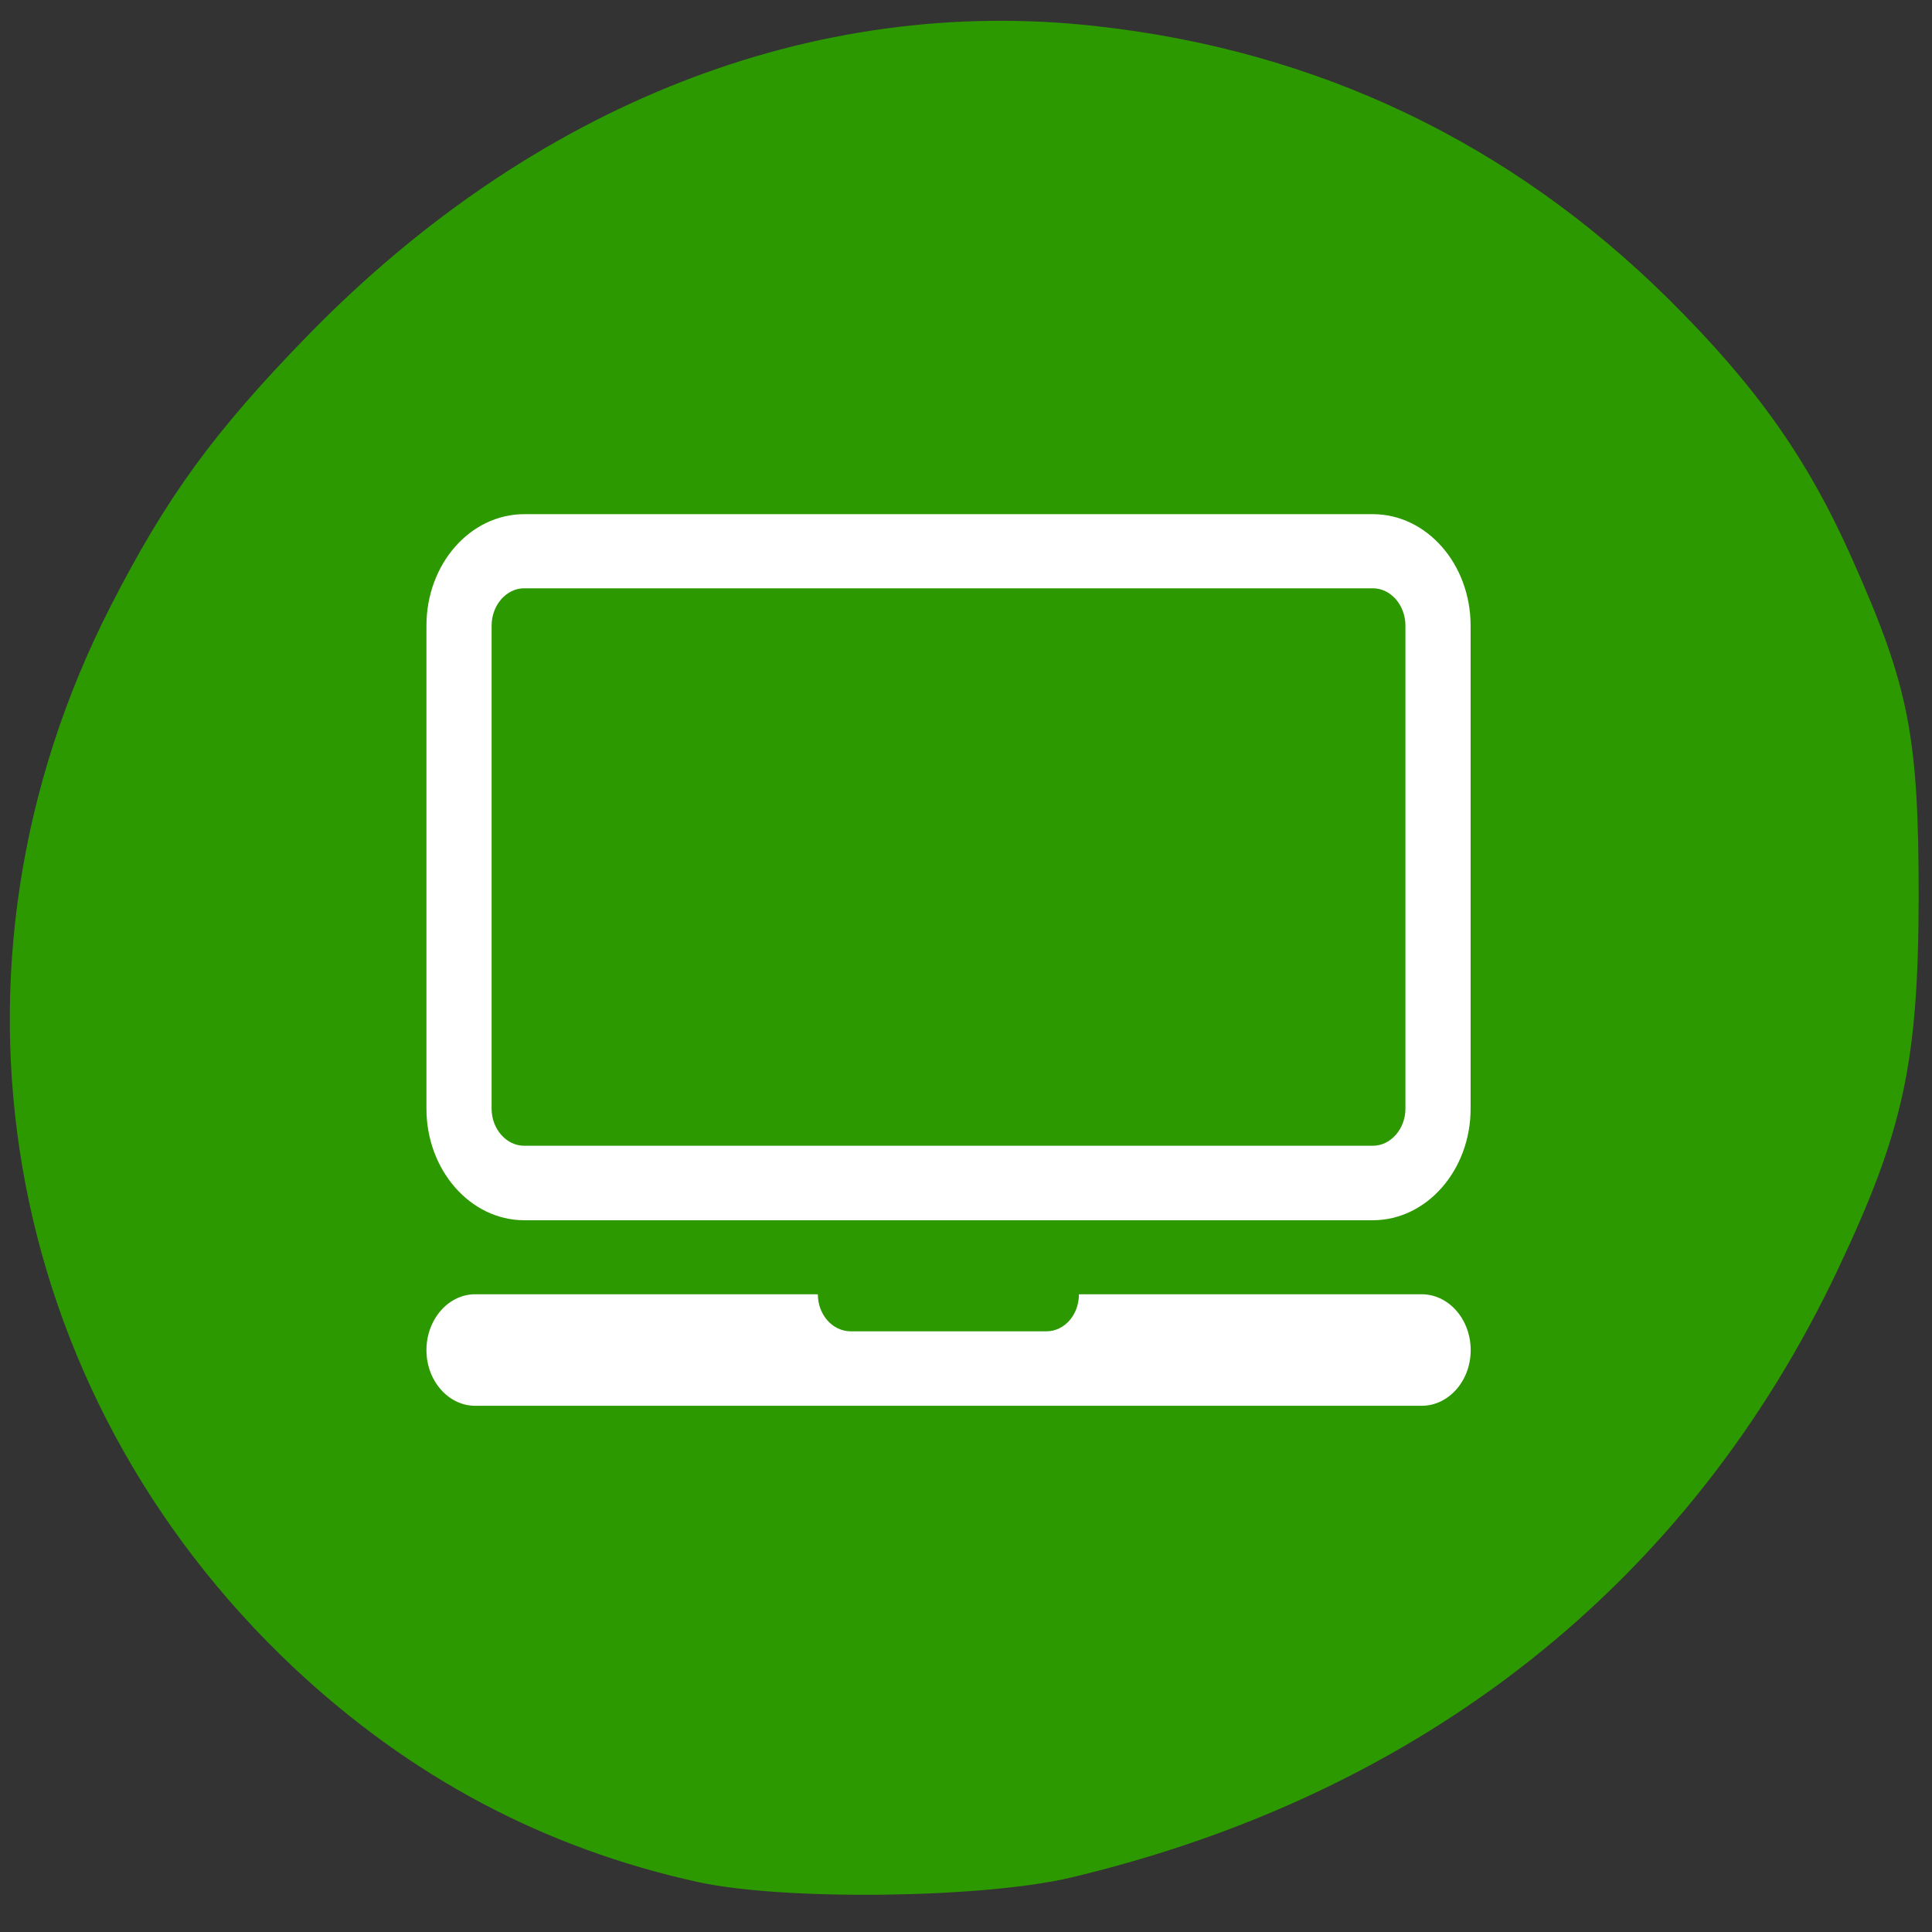 <svg xmlns="http://www.w3.org/2000/svg" viewBox="0 0 22 22"><rect x="0" y="0" width="22" height="22" fill="#333333" stroke="none"/><path d="m 92.68 248 c -20.18 -4.455 -37.636 -13.727 -53 -28.14 c -38.545 -36.32 -48.09 -91.77 -23.955 -139 c 7.364 -14.409 13.591 -22.955 26.05 -35.727 c 29.5 -30.18 66.14 -44.591 103.18 -40.455 c 29.05 3.182 54.36 15.273 75.09 35.773 c 11.5 11.409 18.273 20.955 24.09 34.09 c 7.455 16.727 8.682 23.09 8.682 44.27 c -0.045 21.636 -1.955 30.545 -10.591 48.773 c -19.455 41.14 -54.36 68.773 -100.68 79.82 c -11.545 2.727 -37.682 3.045 -48.864 0.591" transform="scale(0.086)" fill="#2d9900" stroke="#2d9900" stroke-width="2.46"/><path d="m 15.633 5.855 h -9.664 c -0.613 0 -1.113 0.566 -1.113 1.27 v 5.5 c 0 0.699 0.5 1.27 1.113 1.27 h 9.664 c 0.613 0 1.113 -0.57 1.113 -1.27 v -5.5 c 0 -0.703 -0.5 -1.27 -1.113 -1.27 m 0.371 6.77 c 0 0.23 -0.168 0.422 -0.371 0.422 h -9.664 c -0.203 0 -0.371 -0.191 -0.371 -0.422 v -5.5 c 0 -0.234 0.168 -0.426 0.371 -0.426 h 9.664 c 0.203 0 0.371 0.191 0.371 0.426 v 5.5 m 0.184 2.113 h -3.902 c 0 0.234 -0.164 0.422 -0.371 0.422 h -2.227 c -0.207 0 -0.375 -0.188 -0.375 -0.422 h -3.902 c -0.305 0 -0.555 0.285 -0.555 0.637 c 0 0.348 0.25 0.633 0.555 0.633 h 10.777 c 0.309 0 0.559 -0.285 0.559 -0.633 c 0 -0.352 -0.25 -0.637 -0.559 -0.637" fill="#fff"/></svg>